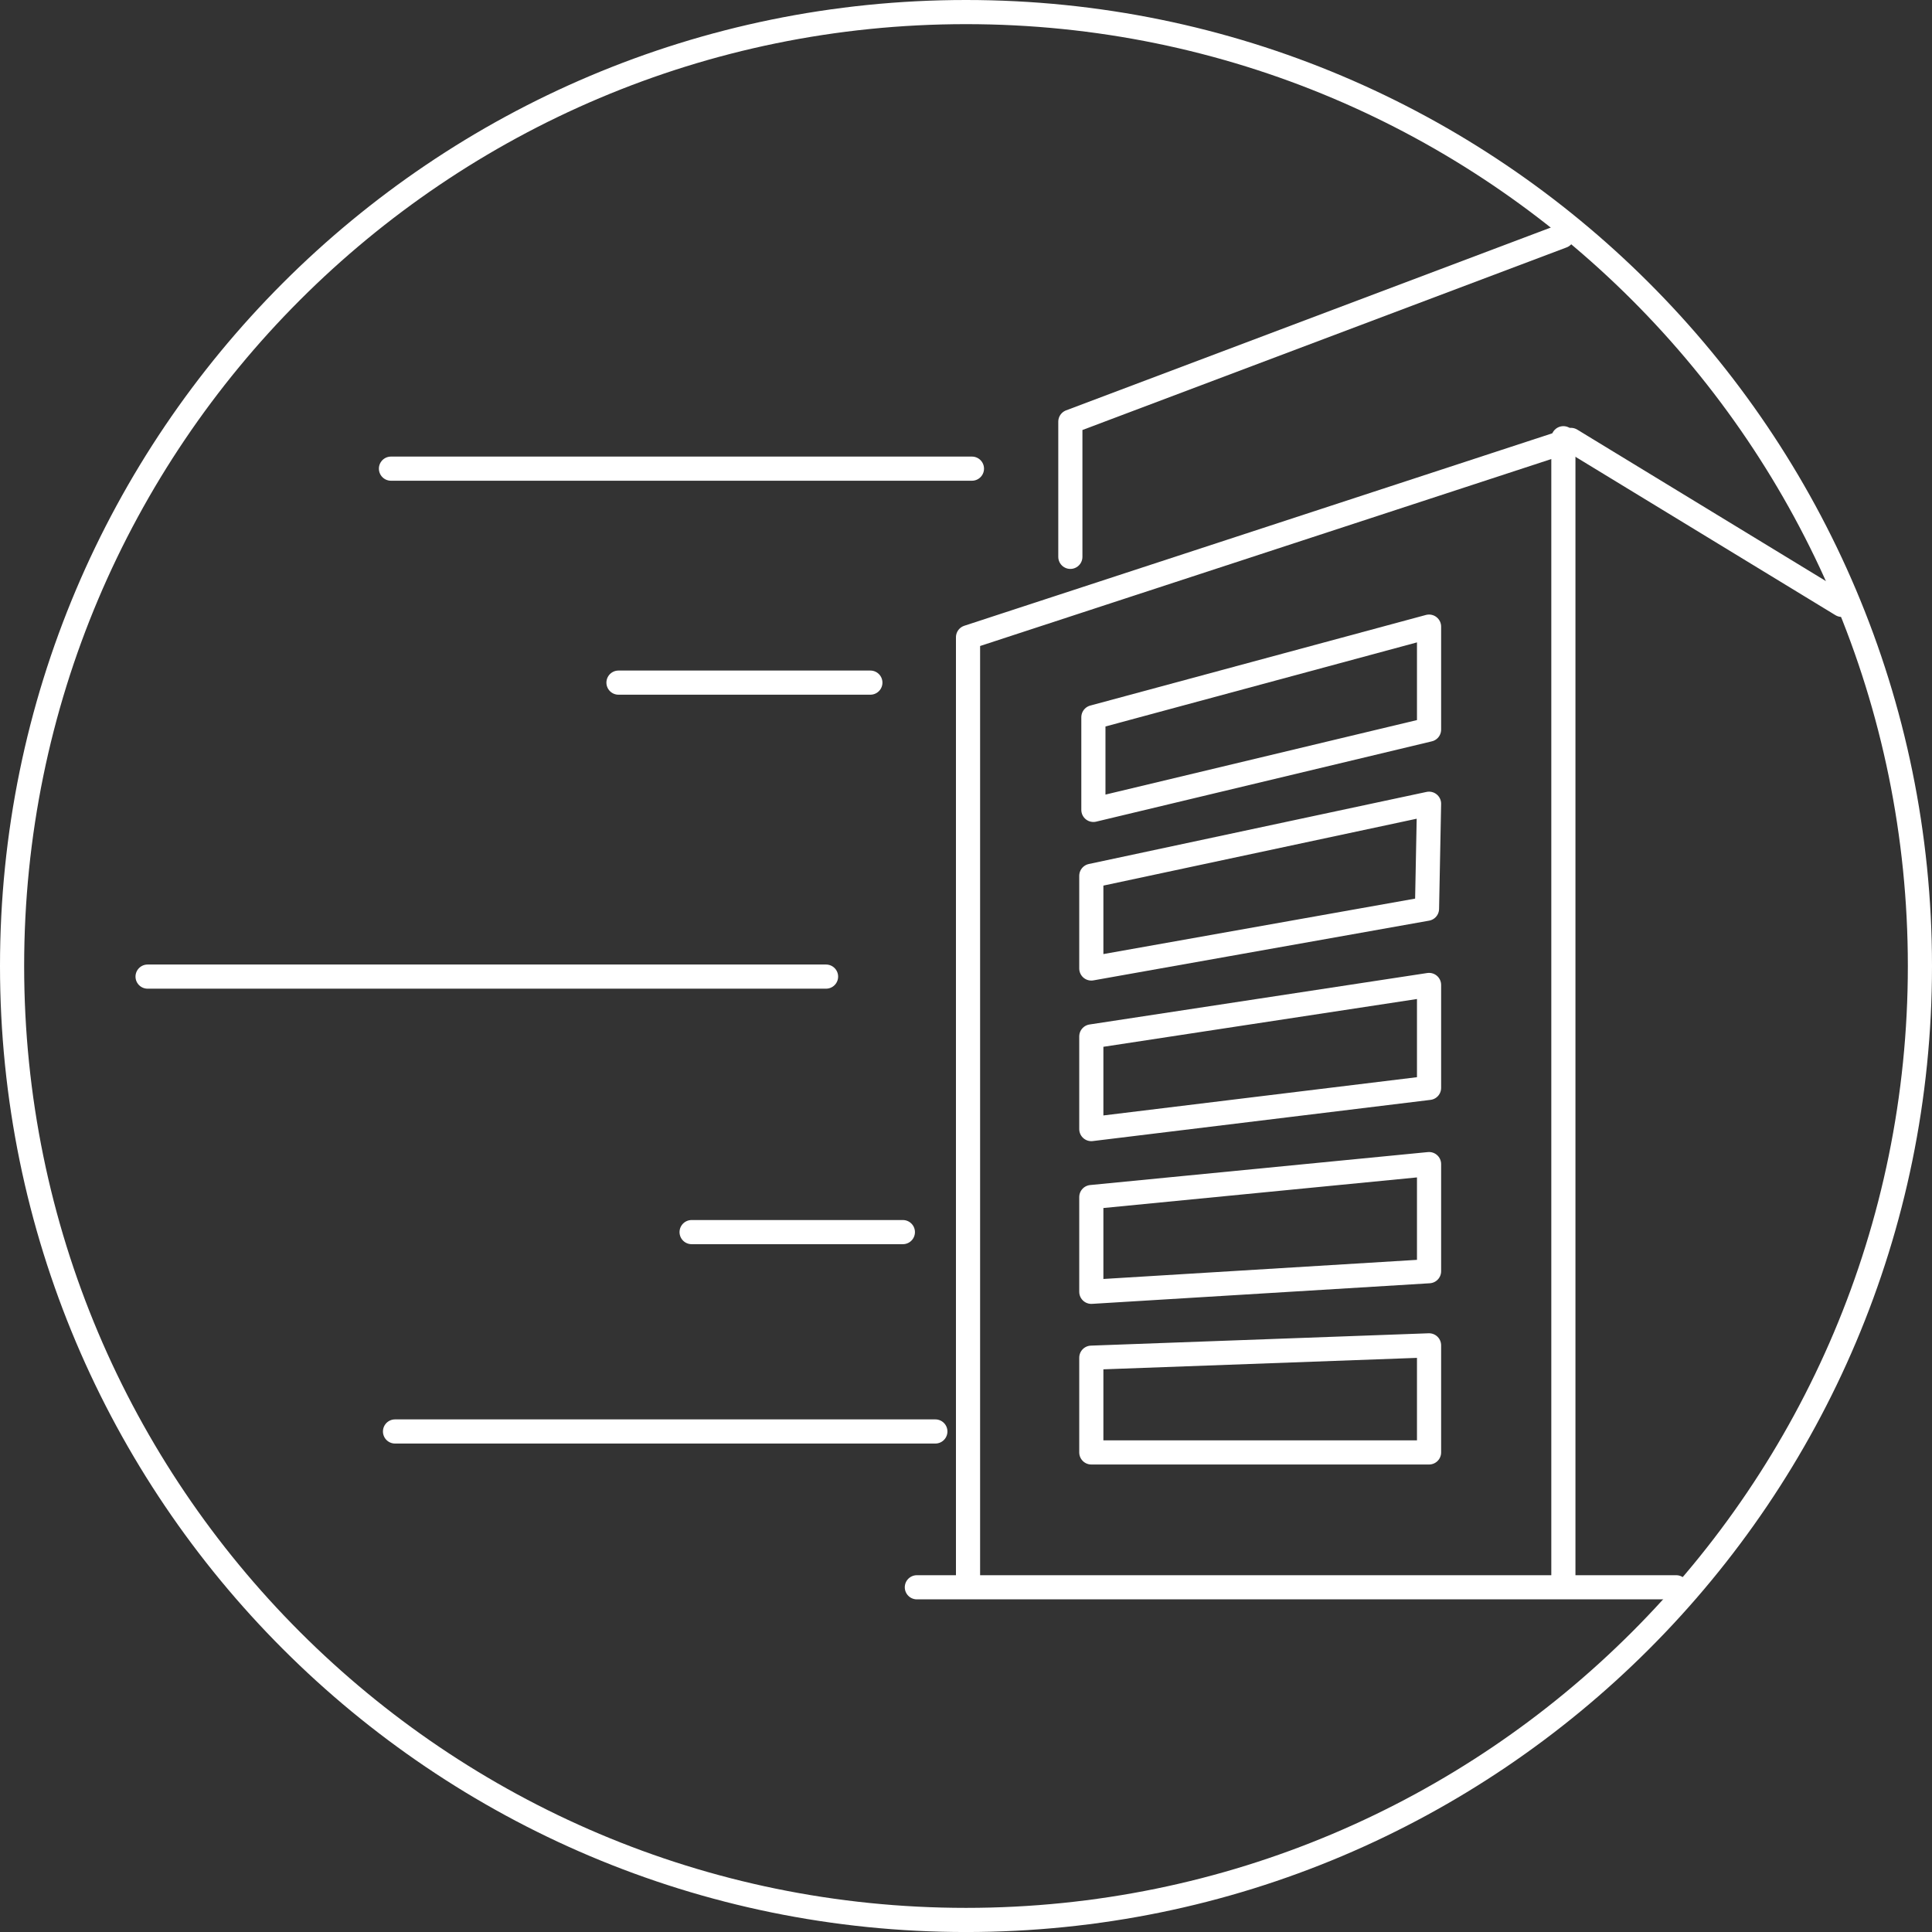 <svg height="80" viewBox="0 0 80 80" width="80" xmlns="http://www.w3.org/2000/svg"><rect x="0" y="0" width="80" height="80" fill="#333333" stroke="none"/><style>*{vector-effect:non-scaling-stroke}</style><g fill="none" fill-rule="evenodd" stroke="#fff"><path d="m40 .5c-10.908 0-20.783 4.421-27.931 11.569-7.148 7.148-11.569 17.023-11.569 27.931 0 10.908 4.421 20.783 11.569 27.931 7.148 7.148 17.023 11.57 27.931 11.57s20.783-4.421 27.931-11.57c7.148-7.148 11.569-17.024 11.569-27.931 0-10.908-4.421-20.783-11.569-27.931-7.148-7.148-17.023-11.569-27.931-11.569z"/><g stroke-linecap="round" stroke-linejoin="round"><path d="m59.174 25.947-13.899 3.752v3.837l13.899-3.325zm0 7.334-13.985 2.985v3.837l13.9-2.473zm0 14.922-13.985 1.365v3.923l13.985-.853zm0-7.418-13.985 2.131v3.837l13.985-1.706zm0 14.923-13.985.511v3.923h13.985z"/><path d="m69.408 65.726h-31.443"/><path d="m40.084 65.264v-38.877l24.965-8.171 11.213 6.83"/><path d="m64.736 18.146v47.51"/><path d="m44.321 23.058v-5.598l20.372-7.683"/><path d="m40.246 19.406h-24.057"/><path d="m36.04 28.266h-10.43"/><path d="m34.205 40.439h-28.094"/><path d="m37.386 51.019h-8.748"/><path d="m38.731 59.274h-22.374"/></g></g></svg>